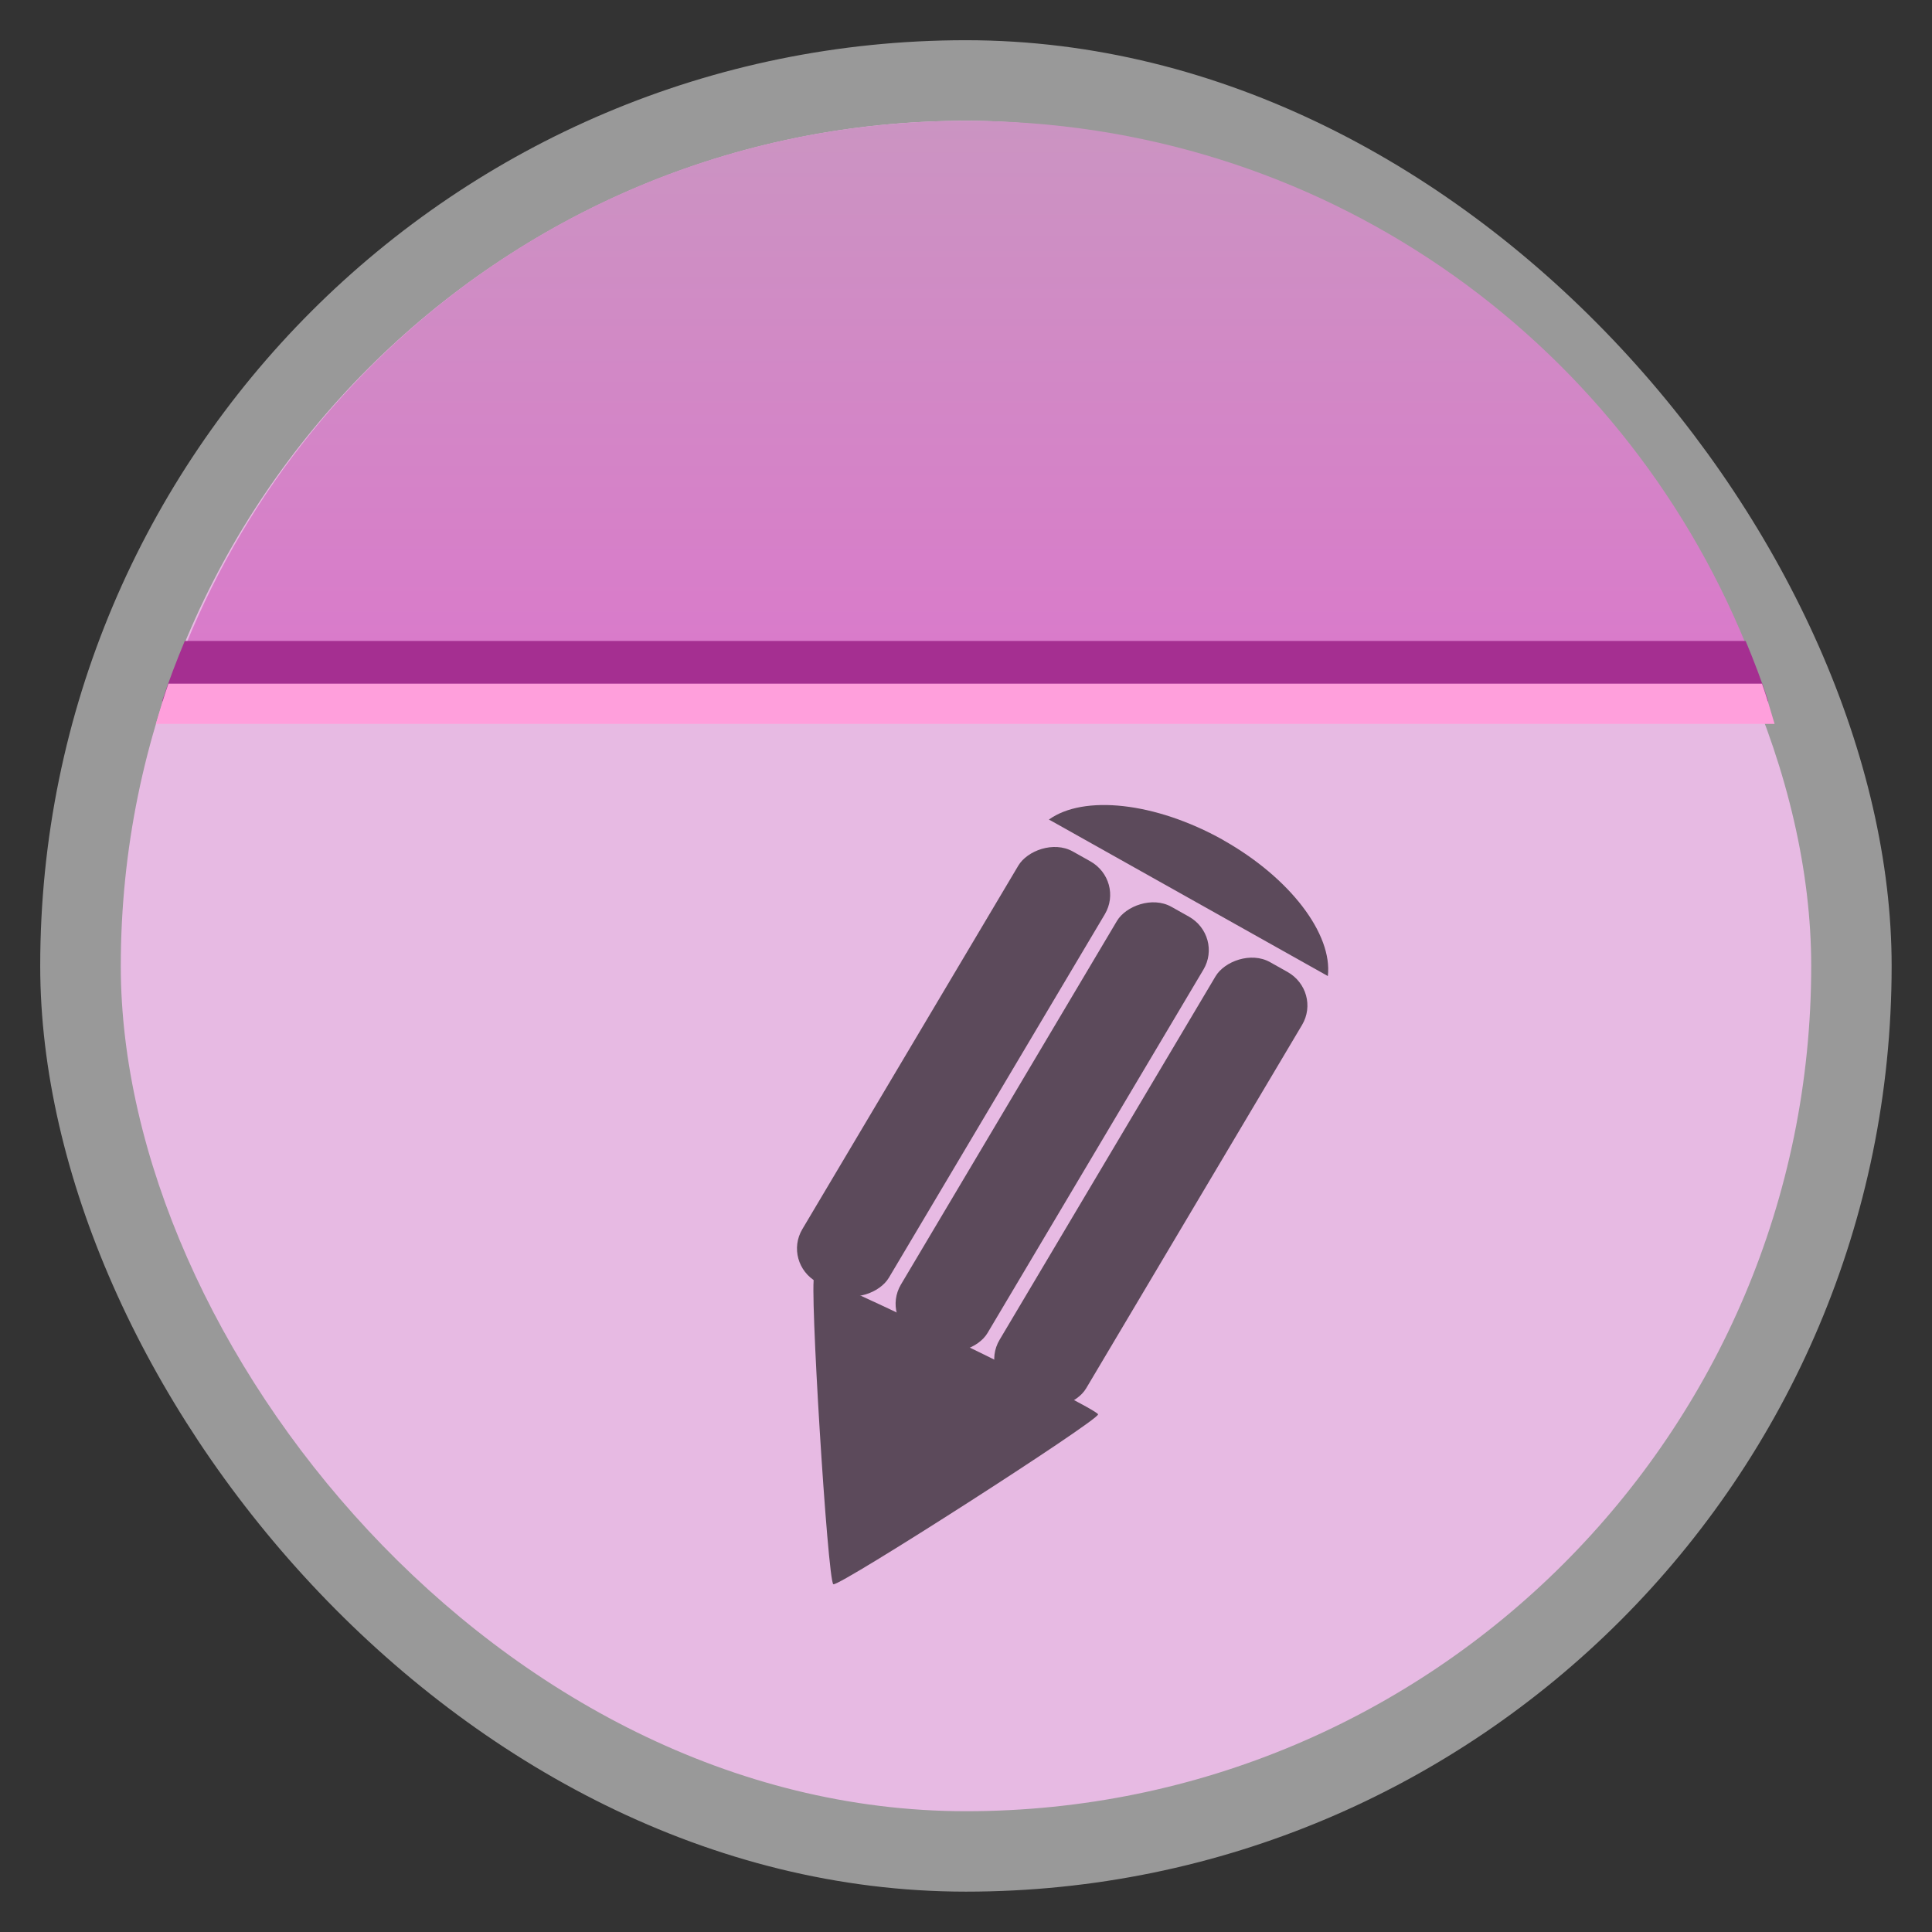 <?xml version="1.0" encoding="UTF-8" standalone="no"?>
<svg
   xmlns:dc="http://purl.org/dc/elements/1.1/"
   xmlns:cc="http://creativecommons.org/ns#"
   xmlns:rdf="http://www.w3.org/1999/02/22-rdf-syntax-ns#"
   xmlns:svg="http://www.w3.org/2000/svg"
   xmlns="http://www.w3.org/2000/svg"
   xmlns:xlink="http://www.w3.org/1999/xlink"
   xmlns:sodipodi="http://sodipodi.sourceforge.net/DTD/sodipodi-0.dtd"
   xmlns:inkscape="http://www.inkscape.org/namespaces/inkscape"
   width="48"
   viewBox="0 0 13.547 13.547"
   height="48"
   id="svg2"
   version="1.1"
   inkscape:version="0.48.4 r9939"
   sodipodi:docname="footnote.svg">
  <rect x="0" y="0" width="13.547" height="13.547" fill="#333333" stroke="none"/>
  <sodipodi:namedview
     pagecolor="#ffffff"
     bordercolor="#666666"
     borderopacity="1"
     objecttolerance="10"
     gridtolerance="10"
     guidetolerance="10"
     inkscape:pageopacity="0"
     inkscape:pageshadow="2"
     inkscape:window-width="1366"
     inkscape:window-height="742"
     id="namedview36"
     showgrid="false"
     inkscape:zoom="8.5701342"
     inkscape:cx="24.874759"
     inkscape:cy="23.767852"
     inkscape:window-x="0"
     inkscape:window-y="26"
     inkscape:window-maximized="1"
     inkscape:current-layer="svg2" />
  <defs
     id="defs4">
    <linearGradient
       id="linearGradient3776">
      <stop
         offset="0"
         style="stop-color:#d97bca;stop-opacity:1;"
         id="stop7" />
      <stop
         offset="1"
         style="stop-color:#cb94c2;stop-opacity:1;"
         id="stop9" />
    </linearGradient>
    <linearGradient
       xlink:href="#linearGradient3776"
       id="linearGradient3789"
       y1="16"
       y2="3"
       gradientUnits="userSpaceOnUse"
       x2="0" />
    <linearGradient
       inkscape:collect="always"
       xlink:href="#linearGradient3776"
       id="linearGradient3016"
       gradientUnits="userSpaceOnUse"
       y1="16"
       x2="0"
       y2="3"
       gradientTransform="scale(0.282,0.282)" />
  </defs>
  <rect
     id="rect14"
     style="opacity:0.5;fill:#ffffff;fill-rule:evenodd"
     height="12.982"
     rx="6.491"
     y="0.282"
     x="0.282"
     width="12.982" />
  <rect
     id="rect16"
     style="fill:#e7bae3;fill-rule:evenodd;fill-opacity:1"
     height="11.853"
     rx="5.926"
     y="0.847"
     x="0.847"
     width="11.853" />
  <path
     inkscape:connector-curvature="0"
     id="path18"
     d="m 6.773,0.847 c -2.483,0 -4.586,1.512 -5.468,3.669 l 10.936,0 C 11.359,2.358 9.256,0.847 6.773,0.847 z"
     style="fill:url(#linearGradient3016);fill-rule:evenodd" />
  <path
     style="fill:#a52f91;fill-opacity:1"
     d="M 4.594 15.938 C 4.391 16.427 4.197 16.929 4.031 17.438 L 43.969 17.438 C 43.803 16.929 43.609 16.427 43.406 15.938 L 4.594 15.938 z "
     transform="scale(.282)"
     id="path20" />
  <path
     style="fill:#ff9fdc;fill-opacity:1"
     d="M 4.188 17 C 4.074 17.322 3.973 17.671 3.875 18 L 44.125 18 C 44.027 17.671 43.926 17.322 43.812 17 L 4.188 17 z "
     transform="scale(.282)"
     id="path22" />
  <g
     style="opacity:0.6;fill:#000000;fill-rule:evenodd;fill-opacity:1"
     transform="matrix(1.029 0 0 1 1.231 -2.967)"
     id="g24">
    <path
       d="m 7.136,8.856 c 0.462,0.267 0.749,0.663 0.716,0.955 l -1.884,-1.088 c -0.006,-0.003 -0.012,-0.006 -0.017,-0.009 0.236,-0.175 0.723,-0.124 1.186,0.142 z"
       id="path26"
       style="fill:#000000;fill-opacity:1" />
    <rect
       width=".681"
       x="-11.725"
       y="4.683"
       rx=".272"
       height="3.487"
       transform="matrix(-.866 -.5 -.5 .866 0 0)"
       id="rect28"
       style="fill:#000000;fill-opacity:1" />
    <rect
       width=".681"
       x="-10.949"
       y="4.683"
       rx=".272"
       height="3.487"
       transform="matrix(-.866 -.5 -.5 .866 0 0)"
       id="rect30"
       style="fill:#000000;fill-opacity:1" />
    <rect
       width=".681"
       x="-10.173"
       y="4.683"
       rx=".272"
       height="3.487"
       transform="matrix(-.866 -.5 -.5 .866 0 0)"
       id="rect32"
       style="fill:#000000;fill-opacity:1" />
    <path
       d="m -119.508,657.372 c 4.834,-8.372 478.53,-8.372 483.364,-10e-6 4.834,8.372 -232.015,418.605 -241.682,418.605 -9.667,0 -246.516,-410.233 -241.682,-418.605 z"
       transform="matrix(-.004 -.002 -.002 .004 7.123 10.016)"
       id="path34"
       style="fill:#000000;fill-opacity:1" />
  </g>
</svg>

